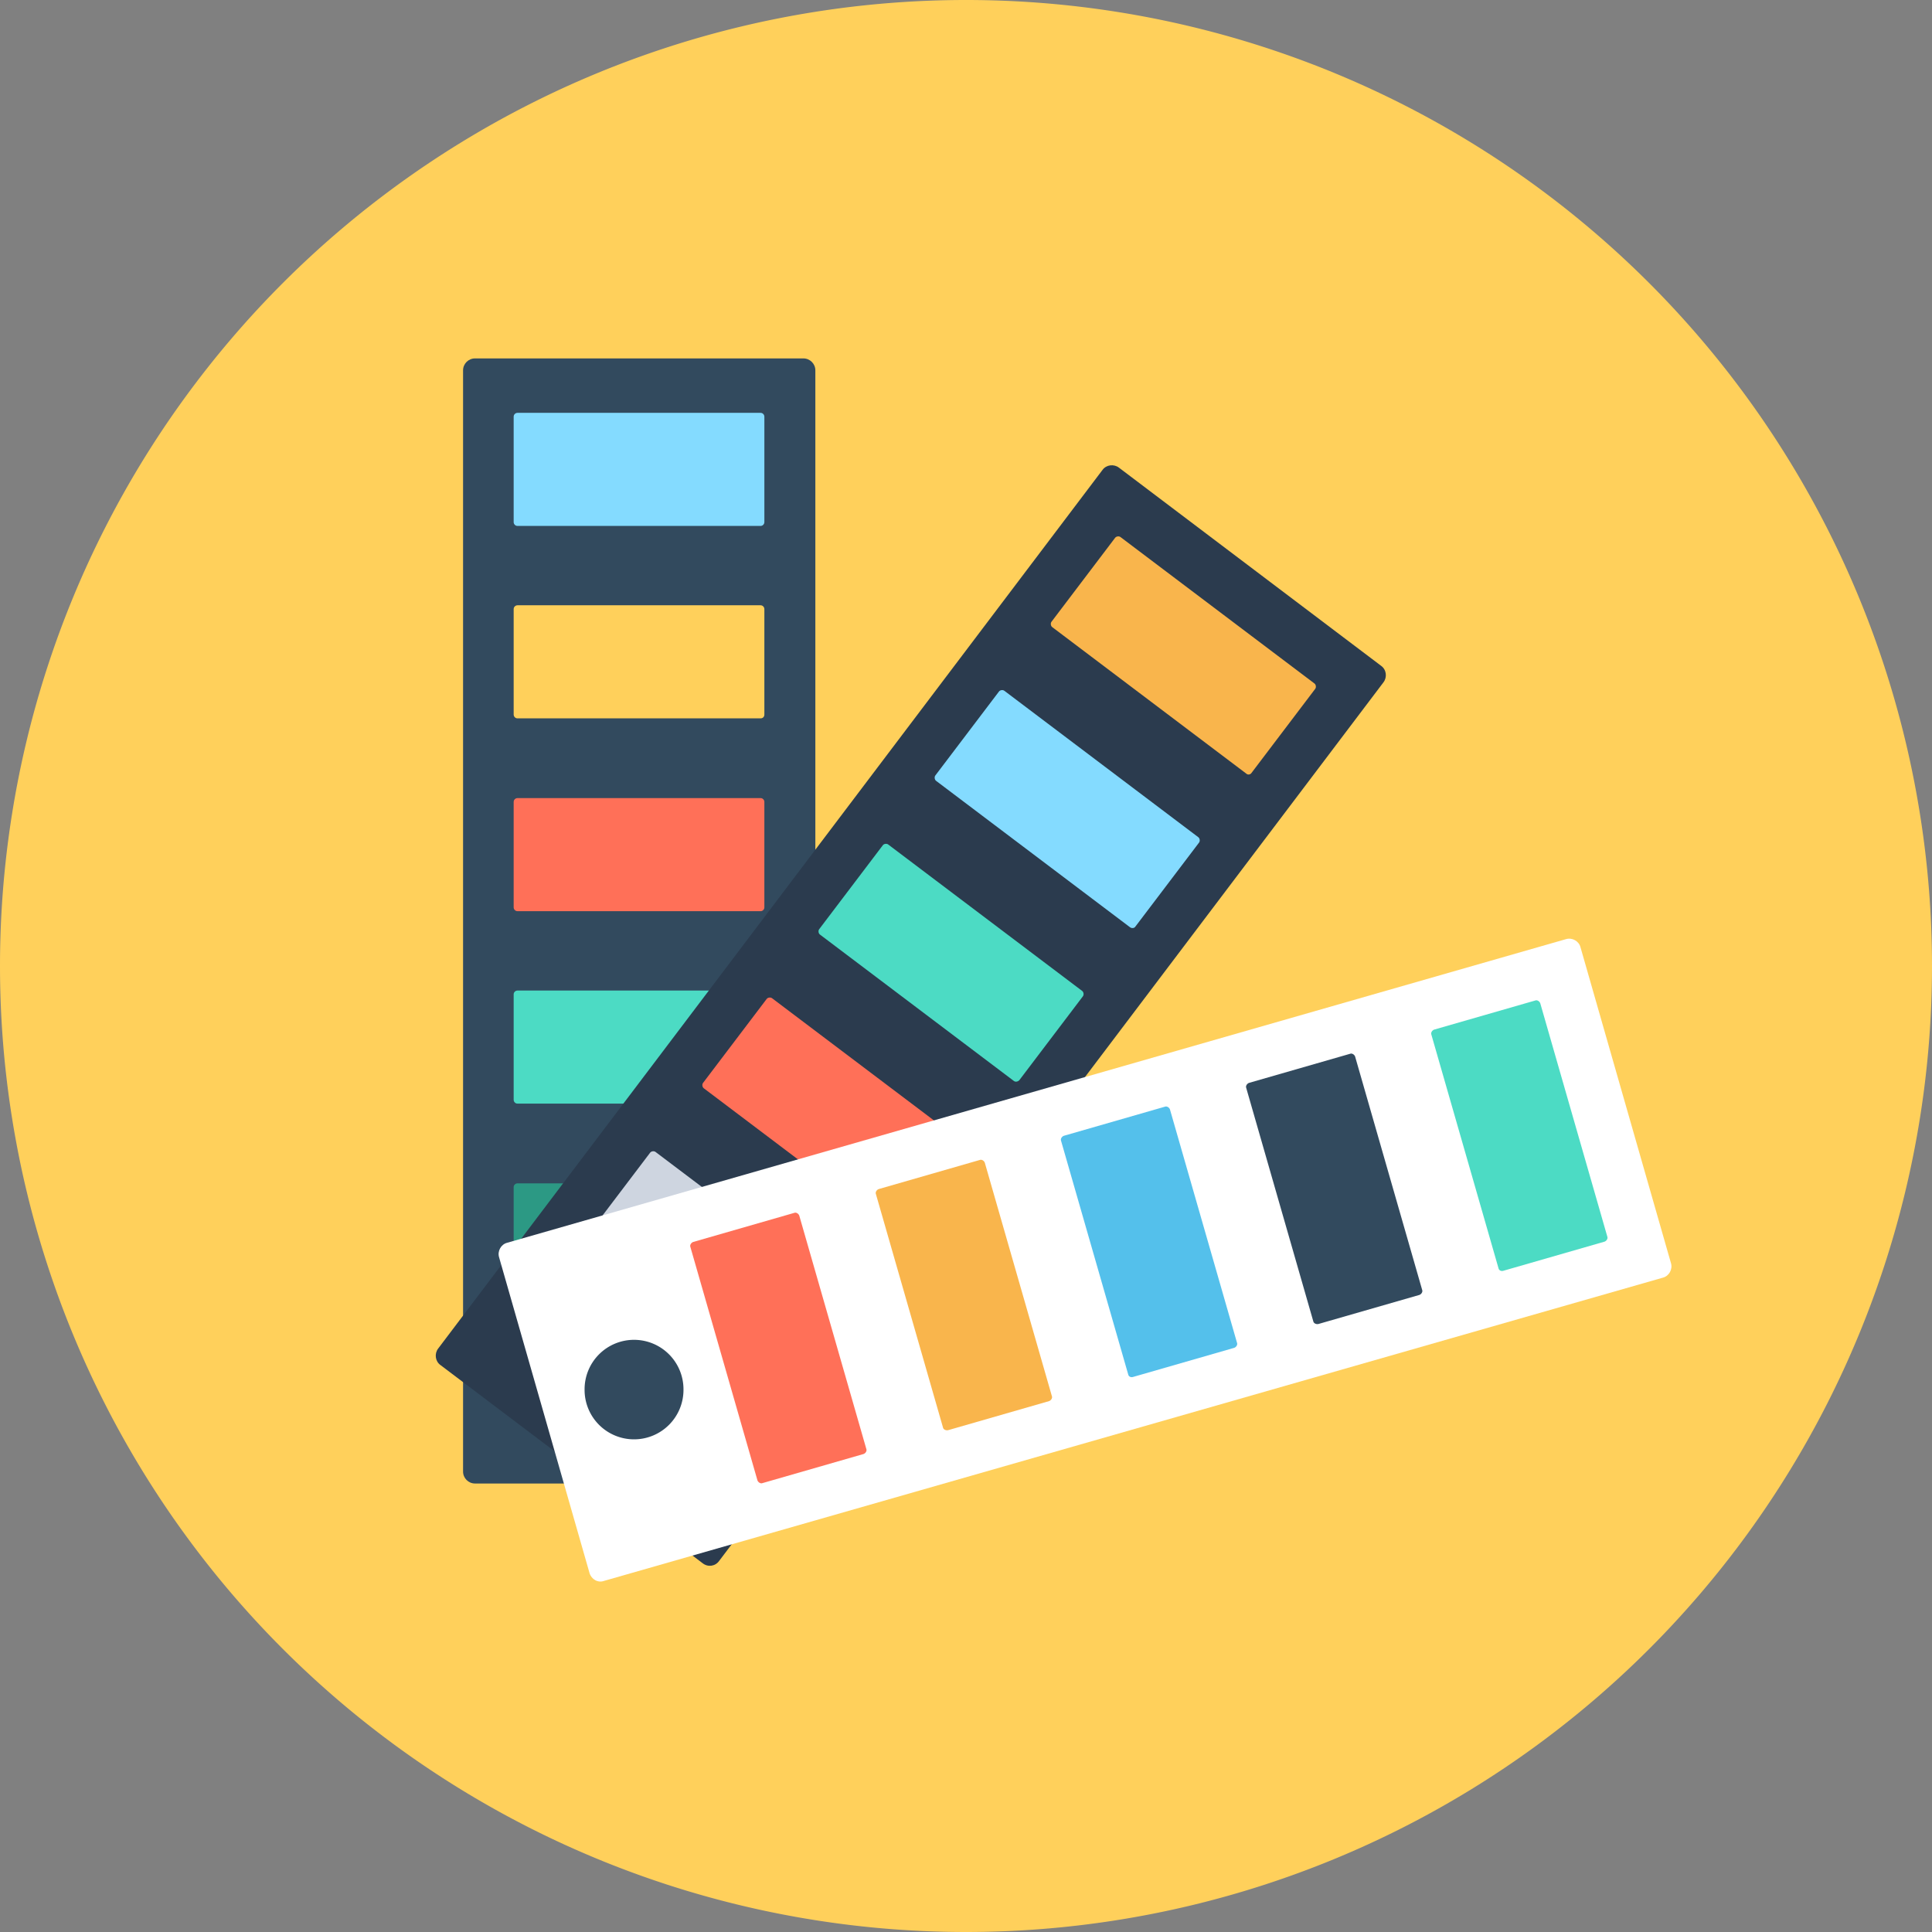 <?xml version="1.0" standalone="no"?><!DOCTYPE svg PUBLIC "-//W3C//DTD SVG 1.1//EN" "http://www.w3.org/Graphics/SVG/1.1/DTD/svg11.dtd"><svg t="1628567089849" class="icon" viewBox="0 0 1024 1024" version="1.1" xmlns="http://www.w3.org/2000/svg" p-id="3695" xmlns:xlink="http://www.w3.org/1999/xlink" width="200" height="200"><rect x="0" y="0" width="1024" height="1024" fill="#808080" stroke="none"/><defs><style type="text/css"></style></defs><path d="M512 512m-512 0a512 512 0 1 0 1024 0 512 512 0 1 0-1024 0Z" fill="#FFD05B" p-id="3696"></path><path d="M425.854 786.286h-174.121c-3.454 0-6.298-2.844-6.298-6.298V196.267c0-3.454 2.844-6.298 6.298-6.298h174.121c3.454 0 6.298 2.844 6.298 6.298v583.721c0 3.454-2.844 6.298-6.298 6.298z" fill="#324A5E" p-id="3697"></path><path d="M403.098 278.756H274.286c-1.219 0-2.032-1.016-2.032-2.032v-55.873c0-1.219 1.016-2.032 2.032-2.032h128.813c1.219 0 2.032 1.016 2.032 2.032v55.873c0 1.016-0.813 2.032-2.032 2.032z" fill="#84DBFF" p-id="3698"></path><path d="M403.098 380.749H274.286c-1.219 0-2.032-1.016-2.032-2.032v-55.873c0-1.219 1.016-2.032 2.032-2.032h128.813c1.219 0 2.032 1.016 2.032 2.032v55.873c0 1.219-0.813 2.032-2.032 2.032z" fill="#FFD05B" p-id="3699"></path><path d="M403.098 482.946H274.286c-1.219 0-2.032-1.016-2.032-2.032v-55.873c0-1.219 1.016-2.032 2.032-2.032h128.813c1.219 0 2.032 1.016 2.032 2.032v55.873c0 1.016-0.813 2.032-2.032 2.032z" fill="#FF7058" p-id="3700"></path><path d="M403.098 584.94H274.286c-1.219 0-2.032-1.016-2.032-2.032v-55.873c0-1.219 1.016-2.032 2.032-2.032h128.813c1.219 0 2.032 1.016 2.032 2.032v55.873c0 1.219-0.813 2.032-2.032 2.032z" fill="#4CDBC4" p-id="3701"></path><path d="M403.098 687.137H274.286c-1.219 0-2.032-1.016-2.032-2.032v-55.873c0-1.219 1.016-2.032 2.032-2.032h128.813c1.219 0 2.032 1.016 2.032 2.032v55.873c0 1.016-0.813 2.032-2.032 2.032z" fill="#2C9984" p-id="3702"></path><path d="M338.692 736.914m-26.21 0a26.21 26.21 0 1 0 52.419 0 26.21 26.21 0 1 0-52.419 0Z" fill="#324A5E" p-id="3703"></path><path d="M372.419 828.546l-138.971-105.041c-2.844-2.032-3.251-6.095-1.219-8.737l352.102-465.676c2.032-2.844 6.095-3.251 8.737-1.219l138.971 105.041c2.844 2.032 3.251 6.095 1.219 8.737L381.156 827.327c-2.032 2.844-5.892 3.454-8.737 1.219z" fill="#2B3B4E" p-id="3704"></path><path d="M660.521 410.006l-102.806-77.613c-0.813-0.61-1.016-2.032-0.406-2.844l33.727-44.495c0.61-0.813 2.032-1.016 2.844-0.406l102.806 77.613c0.813 0.61 1.016 2.032 0.406 2.844l-33.727 44.495c-0.61 1.016-2.032 1.219-2.844 0.406z" fill="#F9B54C" p-id="3705"></path><path d="M598.959 491.479l-102.806-77.613c-0.813-0.61-1.016-2.032-0.406-2.844l33.727-44.495c0.61-0.813 2.032-1.016 2.844-0.406l102.806 77.613c0.813 0.61 1.016 2.032 0.406 2.844l-33.727 44.495c-0.61 1.016-2.032 1.016-2.844 0.406z" fill="#84DBFF" p-id="3706"></path><path d="M537.397 572.952l-102.806-77.613c-0.813-0.61-1.016-2.032-0.406-2.844l33.727-44.495c0.61-0.813 2.032-1.016 2.844-0.406l102.806 77.613c0.813 0.61 1.016 2.032 0.406 2.844l-33.727 44.495c-0.813 0.813-2.032 1.016-2.844 0.406z" fill="#4CDBC4" p-id="3707"></path><path d="M475.835 654.425l-102.806-77.613c-0.813-0.61-1.016-2.032-0.406-2.844l33.727-44.495c0.61-0.813 2.032-1.016 2.844-0.406l102.806 77.613c0.813 0.61 1.016 2.032 0.406 2.844l-33.727 44.495c-0.813 0.813-2.032 1.016-2.844 0.406z" fill="#FF7058" p-id="3708"></path><path d="M414.07 735.898L311.263 658.286c-0.813-0.61-1.016-2.032-0.406-2.844l33.727-44.495c0.61-0.813 2.032-1.016 2.844-0.406l102.806 77.613c0.813 0.61 1.016 2.032 0.406 2.844L417.117 735.492c-0.813 0.813-2.032 1.016-3.048 0.406z" fill="#CED5E0" p-id="3709"></path><path d="M332.8 736.711m-26.21 0a26.21 26.21 0 1 0 52.419 0 26.21 26.21 0 1 0-52.419 0Z" fill="#324A5E" p-id="3710"></path><path d="M312.483 833.829L264.533 666.413c-1.016-3.251 1.016-6.908 4.267-7.721L829.968 497.778c3.251-1.016 6.908 1.016 7.721 4.267l47.949 167.416c1.016 3.251-1.016 6.908-4.267 7.721l-561.168 160.711c-3.251 1.219-6.705-0.813-7.721-4.063z" fill="#FFFFFF" p-id="3711"></path><path d="M794.21 672.102l-35.556-123.733c-0.406-1.016 0.406-2.235 1.422-2.641l53.638-15.441c1.016-0.406 2.235 0.406 2.641 1.422l35.556 123.733c0.406 1.016-0.406 2.235-1.422 2.641l-53.638 15.441c-1.219 0.406-2.438-0.203-2.641-1.422z" fill="#4CDBC4" p-id="3712"></path><path d="M696.076 700.343l-35.556-123.733c-0.406-1.016 0.406-2.235 1.422-2.641l53.638-15.441c1.016-0.406 2.235 0.406 2.641 1.422l35.556 123.733c0.406 1.016-0.406 2.235-1.422 2.641l-53.638 15.441c-1.219 0.203-2.438-0.406-2.641-1.422z" fill="#324A5E" p-id="3713"></path><path d="M597.943 728.381l-35.556-123.733c-0.406-1.016 0.406-2.235 1.422-2.641l53.638-15.441c1.016-0.406 2.235 0.406 2.641 1.422l35.556 123.733c0.406 1.016-0.406 2.235-1.422 2.641l-53.638 15.441c-1.219 0.406-2.438-0.203-2.641-1.422z" fill="#54C0EB" p-id="3714"></path><path d="M499.81 756.622l-35.556-123.733c-0.406-1.016 0.406-2.235 1.422-2.641l53.638-15.441c1.016-0.406 2.235 0.406 2.641 1.422l35.556 123.733c0.406 1.016-0.406 2.235-1.422 2.641l-53.638 15.441c-1.219 0.203-2.438-0.406-2.641-1.422z" fill="#F9B54C" p-id="3715"></path><path d="M401.473 784.66l-35.556-123.733c-0.406-1.016 0.406-2.235 1.422-2.641l53.638-15.441c1.016-0.406 2.235 0.406 2.641 1.422L459.175 768c0.406 1.016-0.406 2.235-1.422 2.641l-53.638 15.441c-1.016 0.406-2.235-0.406-2.641-1.422z" fill="#FF7058" p-id="3716"></path><path d="M336.051 736.508m-26.21 0a26.21 26.21 0 1 0 52.419 0 26.21 26.21 0 1 0-52.419 0Z" fill="#324A5E" p-id="3717"></path></svg>